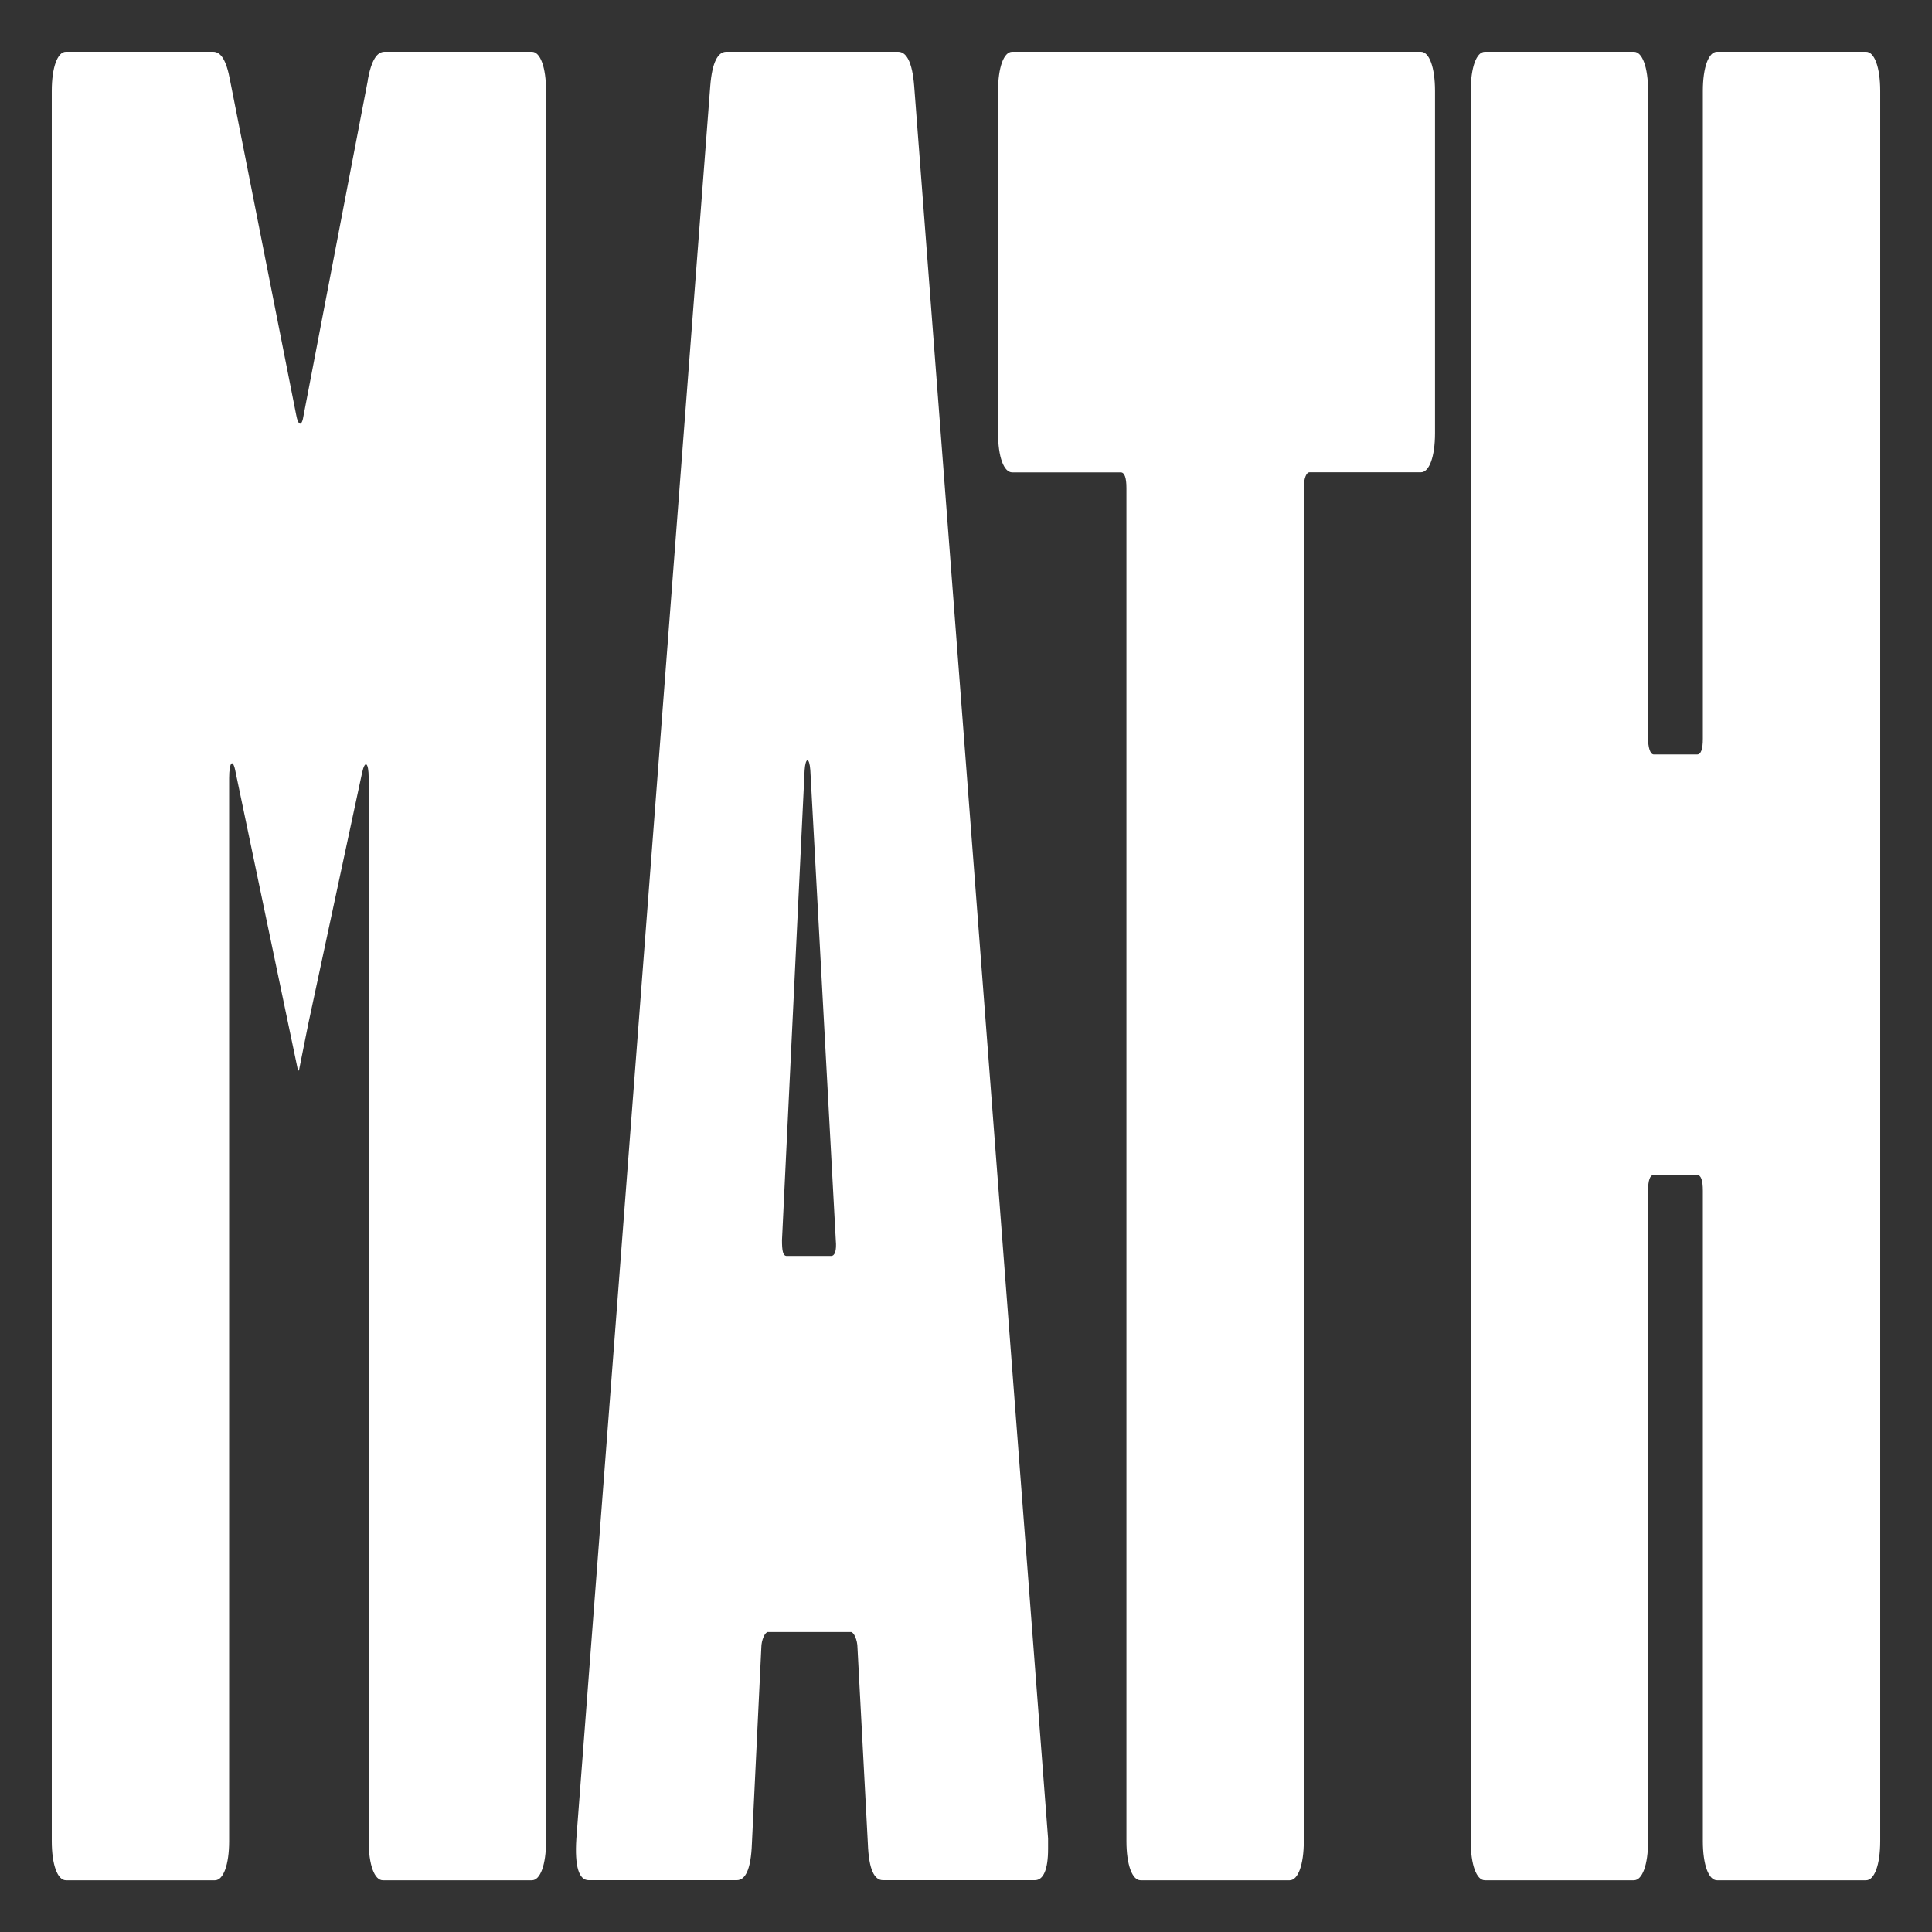 <?xml version="1.0" encoding="UTF-8" standalone="no"?>
<!-- Created with Inkscape (http://www.inkscape.org/) -->

<svg
   width="100%"
   height="100%"
   viewBox="0 0 26.458 26.458"
   version="1.1"
   id="svg5"
   xmlns="http://www.w3.org/2000/svg"
   xmlns:svg="http://www.w3.org/2000/svg">
  <rect x="0" y="0" width="26.458" height="26.458" fill="#333333" stroke="none"/>
  <defs
     id="defs2" />
  <g
     id="layer1">
    <g
       aria-label="MATH"
       id="text234"
       style="fill:white;font-weight:900;font-stretch:condensed;font-size:4.233px;line-height:1.25;font-family:'Barlow Condensed';-inkscape-font-specification:'Barlow Condensed, Heavy Condensed';text-align:end;text-anchor:end;stroke-width:0.265">
      <path
         d="M 5.037,1.102 4.159,5.681 c -0.026,0.179 -0.078,0.143 -0.103,0 L 3.151,1.102 C 3.099,0.816 3.022,0.709 2.918,0.709 H 0.903 c -0.116,0 -0.194,0.215 -0.194,0.537 V 25.213 c 0,0.322 0.078,0.537 0.194,0.537 H 2.944 c 0.116,0 0.194,-0.215 0.194,-0.537 V 10.654 c 0,-0.215 0.052,-0.286 0.09,-0.072 l 0.853,4.078 h 0.013 l 0.129,-0.644 0.736,-3.434 c 0.039,-0.179 0.09,-0.143 0.09,0.072 v 14.559 c 0,0.322 0.078,0.537 0.194,0.537 h 2.041 c 0.116,0 0.194,-0.215 0.194,-0.537 V 1.246 c 0,-0.322 -0.078,-0.537 -0.194,-0.537 h -2.016 c -0.103,0 -0.181,0.107 -0.233,0.393 z"
         id="path400" />
      <path
         d="m 12.092,25.749 h 2.08 c 0.116,0 0.181,-0.143 0.181,-0.429 V 25.177 L 12.519,1.174 C 12.493,0.852 12.415,0.709 12.299,0.709 H 9.947 c -0.116,0 -0.194,0.143 -0.22,0.465 L 7.893,25.177 c -0.026,0.393 0.039,0.572 0.168,0.572 h 2.029 c 0.116,0 0.194,-0.143 0.207,-0.501 l 0.129,-2.683 c 0,-0.107 0.052,-0.215 0.09,-0.215 h 1.137 c 0.039,0 0.09,0.107 0.09,0.215 l 0.142,2.683 c 0.013,0.358 0.09,0.501 0.207,0.501 z m -1.383,-8.764 0.31,-6.439 c 0.013,-0.179 0.065,-0.179 0.078,0 l 0.349,6.439 c 0.013,0.143 -0.013,0.215 -0.065,0.215 h -0.607 c -0.052,0 -0.065,-0.072 -0.065,-0.215 z"
         id="path402" />
      <path
         d="M 19.457,0.709 H 13.862 c -0.116,0 -0.194,0.215 -0.194,0.537 v 4.686 c 0,0.322 0.078,0.537 0.194,0.537 h 1.486 c 0.052,0 0.078,0.072 0.078,0.215 V 25.213 c 0,0.322 0.078,0.537 0.194,0.537 h 2.041 c 0.116,0 0.194,-0.215 0.194,-0.537 V 6.683 c 0,-0.143 0.039,-0.215 0.078,-0.215 h 1.525 c 0.116,0 0.194,-0.215 0.194,-0.537 V 1.246 c 0,-0.322 -0.078,-0.537 -0.194,-0.537 z"
         id="path404" />
      <path
         d="M 23.32,1.246 V 10.117 c 0,0.143 -0.026,0.215 -0.078,0.215 H 22.648 c -0.052,0 -0.078,-0.107 -0.078,-0.215 V 1.246 c 0,-0.322 -0.078,-0.537 -0.194,-0.537 h -2.041 c -0.116,0 -0.194,0.215 -0.194,0.537 V 25.213 c 0,0.322 0.078,0.537 0.194,0.537 h 2.041 c 0.116,0 0.194,-0.215 0.194,-0.537 v -8.907 c 0,-0.143 0.026,-0.215 0.078,-0.215 h 0.594 c 0.052,0 0.078,0.072 0.078,0.215 v 8.907 c 0,0.322 0.078,0.537 0.194,0.537 h 2.041 c 0.116,0 0.194,-0.215 0.194,-0.537 V 1.246 c 0,-0.322 -0.078,-0.537 -0.194,-0.537 h -2.041 c -0.116,0 -0.194,0.215 -0.194,0.537 z"
         id="path406" />
    </g>
  </g>
</svg>
